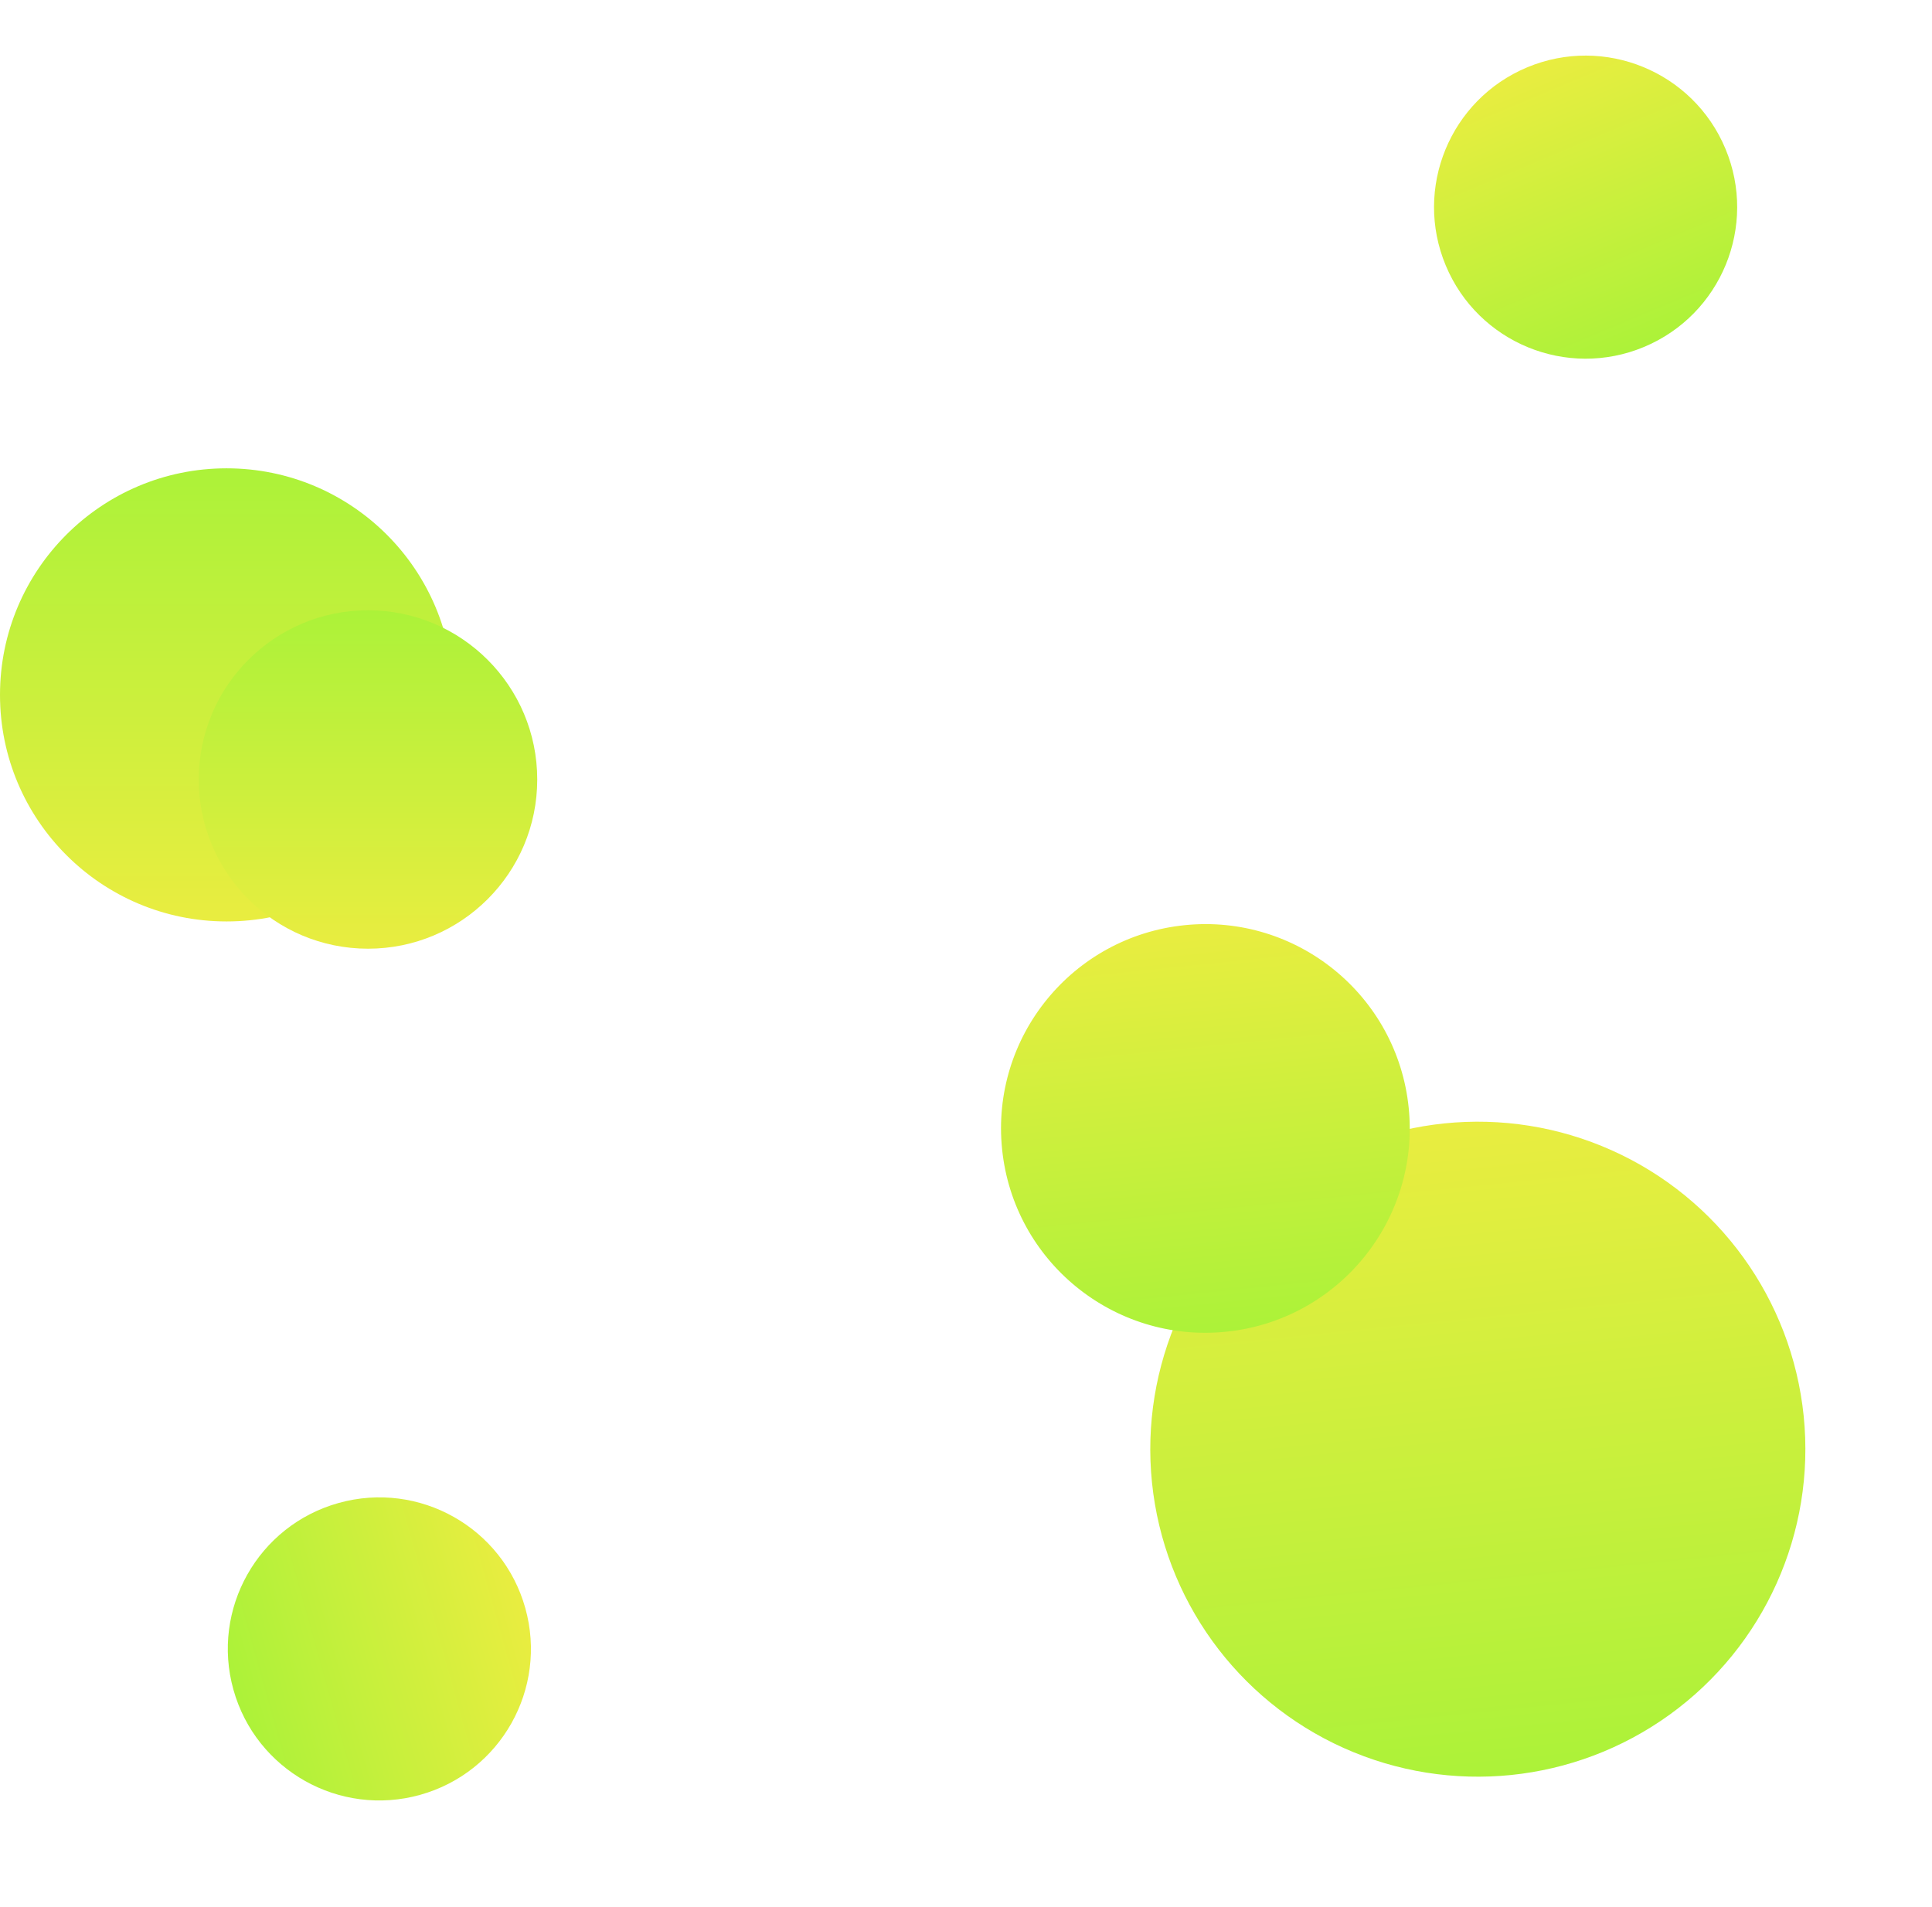 <svg width="1701" height="1679" viewBox="0 0 1701 1679" fill="none" xmlns="http://www.w3.org/2000/svg">
<circle cx="199.5" cy="611.884" r="199.5" fill="url(#paint0_linear_681_77)"/>
<circle cx="324" cy="686.384" r="149" fill="url(#paint1_linear_681_77)"/>
<circle cx="1301.13" cy="1276.1" r="288.383" transform="rotate(174.166 1301.13 1276.1)" fill="url(#paint2_linear_681_77)"/>
<circle cx="1061.27" cy="993.668" r="179.923" transform="rotate(174.166 1061.27 993.668)" fill="url(#paint3_linear_681_77)"/>
<circle cx="334.011" cy="1451.97" r="133.419" transform="rotate(-105.617 334.011 1451.97)" fill="url(#paint4_linear_681_77)"/>
<circle cx="1396.02" cy="182.403" r="133.419" transform="rotate(157.322 1396.02 182.403)" fill="url(#paint5_linear_681_77)"/>
<defs>
<linearGradient id="paint0_linear_681_77" x1="199.5" y1="412.384" x2="199.5" y2="811.384" gradientUnits="userSpaceOnUse">
<stop stop-color="#ACF239"/>
<stop offset="1" stop-color="#E9ED40"/>
</linearGradient>
<linearGradient id="paint1_linear_681_77" x1="324" y1="537.384" x2="324" y2="835.384" gradientUnits="userSpaceOnUse">
<stop stop-color="#ACF239"/>
<stop offset="1" stop-color="#E9ED40"/>
</linearGradient>
<linearGradient id="paint2_linear_681_77" x1="1301.13" y1="987.72" x2="1301.13" y2="1564.49" gradientUnits="userSpaceOnUse">
<stop stop-color="#ACF239"/>
<stop offset="1" stop-color="#E9ED40"/>
</linearGradient>
<linearGradient id="paint3_linear_681_77" x1="1061.27" y1="813.745" x2="1061.27" y2="1173.59" gradientUnits="userSpaceOnUse">
<stop stop-color="#ACF239"/>
<stop offset="1" stop-color="#E9ED40"/>
</linearGradient>
<linearGradient id="paint4_linear_681_77" x1="334.011" y1="1318.55" x2="334.011" y2="1585.39" gradientUnits="userSpaceOnUse">
<stop stop-color="#ACF239"/>
<stop offset="1" stop-color="#E9ED40"/>
</linearGradient>
<linearGradient id="paint5_linear_681_77" x1="1396.02" y1="48.983" x2="1396.02" y2="315.822" gradientUnits="userSpaceOnUse">
<stop stop-color="#ACF239"/>
<stop offset="1" stop-color="#E9ED40"/>
</linearGradient>
</defs>
</svg>
